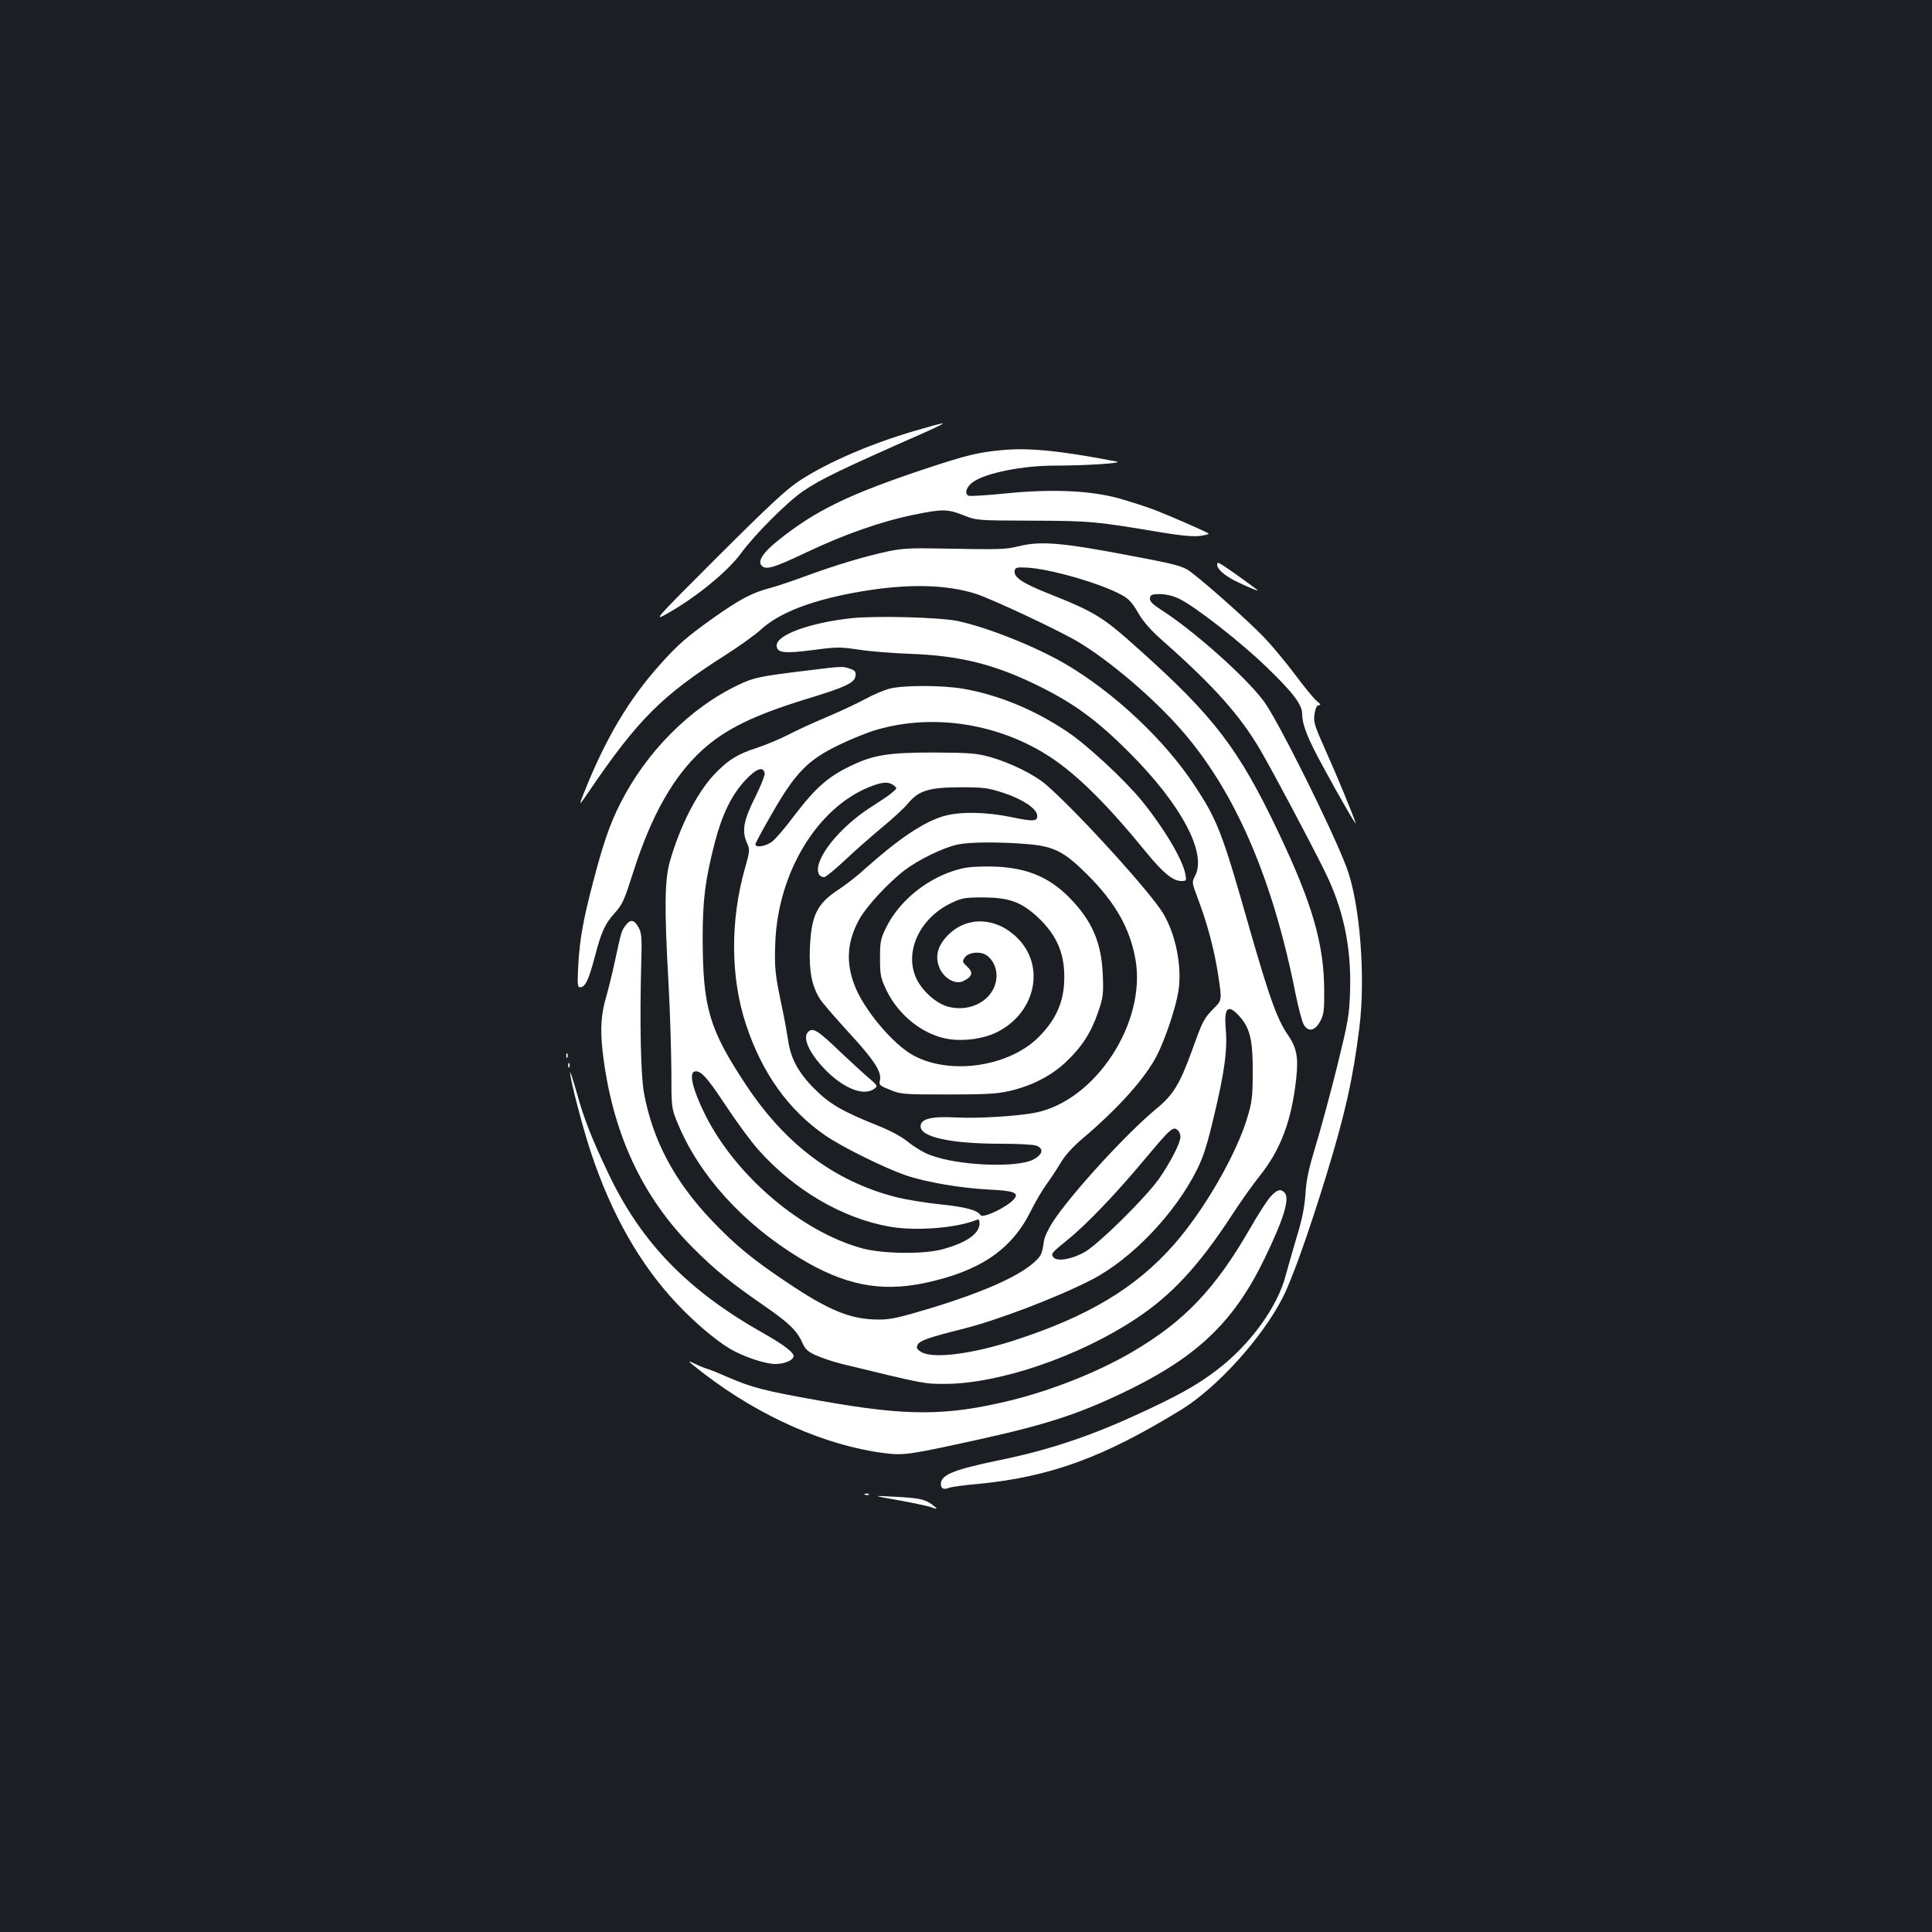 <?xml version="1.0" standalone="no"?>
<!DOCTYPE svg PUBLIC "-//W3C//DTD SVG 20010904//EN"
 "http://www.w3.org/TR/2001/REC-SVG-20010904/DTD/svg10.dtd">
<svg version="1.0" xmlns="http://www.w3.org/2000/svg"
 width="1000pt" height="1000pt" viewBox="0 0 1000 1000"
 preserveAspectRatio="xMidYMid meet">
<rect width="100%" height="100%" fill="#1b1f23"/>
<g transform="translate(0,1000) scale(0.1,-0.1)"
fill="#ffffff" stroke="none">
<path d="M4735 7770 c-229 -67 -446 -161 -592 -255 -71 -46 -154 -123 -428
-396 -340 -340 -340 -340 -248 -287 144 83 302 213 369 305 72 98 240 266 321
321 93 63 195 112 628 303 61 27 103 48 95 48 -8 0 -74 -18 -145 -39z"/>
<path d="M5185 7670 c-121 -11 -183 -26 -391 -95 -400 -133 -573 -217 -766
-372 -76 -60 -107 -106 -87 -129 21 -26 60 -15 231 66 193 92 385 160 555 195
149 31 177 31 260 -2 68 -27 68 -27 358 -28 302 -1 327 -4 668 -61 101 -17
164 -22 198 -18 27 4 47 9 45 12 -8 8 -175 81 -270 119 -49 19 -139 48 -200
65 -149 40 -351 48 -591 23 -91 -9 -172 -14 -181 -11 -25 10 -12 48 25 73 69
46 254 83 421 83 160 0 360 13 320 21 -292 56 -455 73 -595 59z"/>
<path d="M5270 7172 c-66 -16 -92 -17 -410 -11 -142 3 -191 0 -260 -14 -126
-27 -272 -71 -422 -126 -73 -27 -162 -57 -197 -66 -88 -23 -156 -59 -291 -155
-136 -97 -182 -137 -273 -239 -163 -181 -286 -389 -399 -676 -23 -59 -21 -57
32 21 252 370 377 495 704 703 71 45 155 105 185 133 97 89 272 155 521 197
242 41 442 36 595 -14 87 -29 428 -189 525 -247 164 -98 390 -291 531 -452
280 -318 475 -768 594 -1366 15 -74 34 -148 43 -163 24 -41 59 -33 86 18 18
34 21 57 20 160 -1 240 -62 449 -237 817 -205 432 -333 599 -722 947 -189 170
-227 193 -471 290 -133 53 -179 84 -172 118 3 15 12 18 63 15 115 -5 380 -81
488 -140 38 -20 57 -40 88 -94 28 -48 66 -91 132 -149 259 -229 396 -382 501
-562 62 -106 257 -473 333 -627 96 -194 138 -391 131 -618 -4 -127 -9 -155
-67 -392 -35 -140 -85 -325 -111 -410 -36 -120 -49 -177 -53 -250 -5 -70 -17
-131 -46 -225 -21 -72 -46 -158 -55 -192 -41 -164 -183 -361 -356 -493 -106
-81 -207 -137 -422 -235 -246 -113 -463 -184 -711 -234 -231 -48 -297 -75
-297 -122 0 -24 14 -31 42 -20 12 5 79 14 148 20 374 36 650 136 1055 385 185
114 418 371 525 581 49 97 134 336 223 625 98 320 139 499 173 770 33 265 3
646 -66 830 -74 197 -362 776 -432 865 -97 127 -356 357 -521 464 -53 34 -67
49 -65 65 3 18 10 21 53 21 32 -1 68 -9 100 -25 82 -40 318 -224 450 -352 137
-132 185 -195 185 -243 0 -56 28 -127 109 -275 85 -157 176 -314 168 -290 -17
51 -98 247 -154 372 -60 134 -65 150 -59 192 5 32 12 46 23 46 11 0 8 6 -11
21 -14 11 -64 72 -111 135 -47 63 -120 151 -163 196 -88 92 -359 331 -400 352
-39 20 -84 31 -297 71 -351 67 -460 76 -575 47z"/>
<path d="M6300 7077 c0 -22 36 -54 90 -82 52 -26 120 -55 120 -51 0 3 -141
105 -182 131 -25 15 -28 15 -28 2z"/>
<path d="M4405 6800 c-216 -24 -385 -86 -385 -141 0 -38 38 -43 185 -24 127
17 143 17 243 2 59 -9 175 -18 257 -21 266 -9 447 -55 680 -171 180 -90 295
-175 460 -340 270 -270 404 -522 340 -640 -17 -32 -16 -34 20 -129 47 -127 81
-257 100 -381 20 -133 20 -131 -21 -173 -53 -54 -58 -63 -113 -216 -64 -177
-98 -233 -186 -305 -157 -130 -441 -441 -536 -586 -21 -33 -42 -76 -45 -95
-10 -69 -14 -77 -41 -104 -76 -76 -259 -159 -539 -245 -169 -51 -212 -61 -275
-61 -146 0 -258 46 -481 196 -177 119 -262 189 -384 317 -193 202 -307 418
-351 661 -17 95 -22 373 -14 671 4 126 2 155 -12 181 -22 43 -42 48 -66 18
-24 -31 -24 -30 -56 -179 -14 -66 -35 -150 -45 -186 -29 -96 -34 -172 -21
-290 48 -418 203 -754 470 -1020 116 -116 192 -177 374 -303 119 -82 163 -125
189 -184 16 -36 29 -48 71 -67 29 -13 88 -33 132 -44 431 -105 426 -104 540
-104 281 2 693 143 987 339 184 122 323 273 492 531 47 73 113 165 145 205
110 137 166 287 190 504 12 112 3 160 -42 226 -57 82 -97 195 -202 561 -139
489 -163 551 -283 733 -154 234 -415 479 -667 627 -152 89 -399 188 -555 222
-89 20 -430 29 -555 15z m2018 -2069 c48 -58 62 -121 61 -281 0 -127 -4 -156
-28 -235 -57 -191 -223 -478 -378 -655 -199 -227 -449 -376 -835 -500 -222
-71 -419 -94 -476 -57 -22 14 -25 21 -17 37 11 21 56 37 227 80 183 45 494
164 673 256 206 106 432 342 545 569 35 70 54 132 89 280 55 230 70 343 60
454 -9 112 15 127 79 52z m-325 -583 c7 -7 12 -21 12 -32 0 -32 -52 -132 -110
-216 -70 -99 -309 -335 -383 -379 -65 -38 -145 -53 -164 -29 -15 18 -12 22 73
91 96 77 252 240 401 419 135 161 146 171 171 146z"/>
<path d="M4175 6529 c-247 -30 -273 -36 -353 -74 -250 -118 -478 -348 -612
-615 -53 -104 -89 -209 -140 -405 -52 -199 -69 -294 -77 -431 -5 -101 -4 -114
10 -114 26 0 44 38 75 155 35 134 52 172 107 233 37 41 48 67 94 212 92 288
206 491 355 627 119 108 264 180 537 264 205 62 253 85 257 120 3 22 -2 29
-29 38 -39 13 -38 13 -224 -10z"/>
<path d="M4602 6435 c-29 -8 -85 -32 -125 -54 -39 -21 -128 -63 -197 -92 -69
-29 -158 -70 -198 -91 -41 -21 -113 -52 -162 -68 -104 -33 -157 -67 -229 -145
-88 -97 -171 -262 -223 -441 -28 -97 -30 -242 -8 -629 8 -143 14 -348 15 -455
0 -195 0 -195 33 -275 111 -268 336 -517 630 -696 230 -140 418 -178 647 -130
284 60 449 171 548 368 25 51 64 117 85 145 21 29 54 79 73 111 21 36 62 81
109 121 189 160 330 317 390 437 43 85 97 247 110 332 18 124 -13 286 -78 397
-63 107 -444 527 -607 668 -61 53 -185 114 -291 144 -70 19 -104 22 -289 23
-234 0 -310 -12 -423 -65 -126 -59 -190 -116 -305 -267 -41 -55 -90 -112 -107
-126 -31 -27 -90 -37 -90 -17 0 6 39 79 88 163 119 207 183 273 342 350 63 31
154 68 202 81 294 84 631 30 895 -143 141 -93 296 -247 497 -494 86 -105 137
-147 180 -147 27 0 28 1 21 37 -14 75 -111 238 -225 378 -90 110 -281 287
-382 355 -172 116 -359 193 -542 225 -110 19 -312 19 -384 0z m-644 -438 c2
-9 -20 -64 -48 -121 -61 -120 -71 -177 -45 -236 17 -38 17 -41 -9 -134 -77
-271 -75 -566 5 -808 83 -252 220 -444 412 -576 88 -60 306 -168 417 -206 107
-36 286 -66 427 -73 131 -6 159 -17 132 -49 -34 -41 -163 -103 -174 -83 -16
25 -78 42 -206 55 -77 8 -181 25 -232 38 -316 81 -572 272 -776 581 -191 289
-223 398 -224 760 0 198 13 300 63 495 38 145 86 244 157 321 57 61 94 75 101
36z m668 -62 c19 -15 18 -15 -8 -37 -14 -13 -59 -43 -98 -68 -136 -84 -255
-212 -282 -302 -12 -40 0 -68 28 -68 8 0 58 41 112 92 53 50 140 126 192 169
52 43 112 98 132 123 55 65 109 81 273 81 117 0 139 -3 219 -29 97 -32 169
-79 174 -114 5 -34 -17 -36 -135 -11 -132 27 -264 29 -348 5 -104 -30 -236
-119 -410 -275 -38 -35 -100 -83 -137 -107 -109 -72 -139 -132 -146 -300 -5
-120 10 -197 51 -263 11 -19 79 -97 150 -175 133 -144 173 -206 161 -250 -5
-22 0 -26 53 -47 55 -23 69 -24 298 -24 197 0 254 3 320 18 115 27 214 77 290
148 83 78 132 153 168 258 27 78 29 93 25 195 -7 168 -55 280 -173 400 -110
112 -234 160 -415 161 -95 0 -128 -4 -189 -24 -147 -49 -279 -160 -344 -291
-29 -59 -32 -73 -32 -160 0 -86 3 -101 32 -163 64 -135 197 -238 329 -256 78
-11 176 3 241 35 202 98 257 342 109 489 -108 108 -259 115 -358 16 -58 -58
-71 -117 -42 -178 26 -51 82 -80 120 -61 47 23 53 44 21 74 -26 24 -27 28 -14
47 18 28 79 35 113 13 36 -25 57 -73 51 -122 -12 -109 -132 -177 -252 -144
-63 18 -136 85 -165 152 -59 138 24 310 188 386 50 24 69 27 162 27 133 -1
195 -23 280 -101 104 -97 145 -198 138 -339 -5 -106 -44 -192 -125 -276 -152
-159 -461 -207 -655 -102 -106 57 -260 241 -306 366 -44 116 -37 221 22 332
36 69 151 194 240 262 73 55 201 117 274 132 62 13 215 14 360 2 137 -12 188
-37 308 -156 146 -145 222 -278 251 -440 58 -326 -205 -731 -517 -794 -89 -18
-297 -31 -410 -25 -129 7 -185 -7 -185 -46 0 -56 157 -90 417 -90 86 0 168 -4
182 -10 41 -15 33 -46 -16 -72 -87 -44 -387 -32 -532 23 -32 11 -83 42 -114
67 -37 30 -93 60 -166 89 -177 71 -244 110 -321 188 -83 83 -123 157 -136 252
-6 37 -19 113 -31 168 -37 174 -40 207 -35 340 15 358 215 690 483 800 68 28
102 31 130 10z m-871 -1655 c56 -85 133 -190 171 -232 186 -209 435 -354 678
-397 135 -24 341 -8 449 34 13 6 17 2 17 -17 0 -53 -66 -100 -191 -134 -97
-27 -308 -24 -414 4 -315 85 -657 375 -815 692 -61 122 -85 213 -57 223 31 11
65 -26 162 -173z"/>
<path d="M4182 4658 c-32 -32 14 -123 106 -211 92 -87 187 -120 238 -82 18 14
17 16 -31 57 -27 23 -90 81 -140 128 -124 119 -147 134 -173 108z"/>
<path d="M2931 4534 c0 -11 3 -14 6 -6 3 7 2 16 -1 19 -3 4 -6 -2 -5 -13z"/>
<path d="M2941 4484 c0 -11 3 -14 6 -6 3 7 2 16 -1 19 -3 4 -6 -2 -5 -13z"/>
<path d="M2951 4449 c-2 -29 68 -298 109 -418 106 -318 254 -578 445 -780 88
-94 197 -186 268 -229 70 -43 187 -82 240 -82 44 0 88 17 94 37 7 19 -46 60
-152 120 -395 222 -636 471 -806 829 -88 185 -126 282 -164 419 -19 66 -34
113 -34 104z"/>
<path d="M6576 3806 c-17 -19 -65 -93 -105 -163 -180 -313 -340 -482 -608
-639 -176 -104 -417 -200 -634 -253 -333 -81 -535 -81 -979 -2 -294 52 -356
68 -488 125 -42 19 -88 37 -102 41 -14 4 -43 16 -65 27 -43 20 -39 16 50 -53
288 -221 630 -372 930 -410 104 -13 126 -10 490 70 368 81 540 139 800 268
344 172 527 352 680 668 101 209 133 313 103 343 -20 20 -39 14 -72 -22z"/>
<path d="M4478 2263 c7 -3 16 -2 19 1 4 3 -2 6 -13 5 -11 0 -14 -3 -6 -6z"/>
<path d="M4649 2235 c73 -13 147 -29 164 -34 44 -16 45 -14 8 14 -37 26 -66
32 -211 39 -95 5 -95 5 39 -19z"/>
</g>
</svg>
